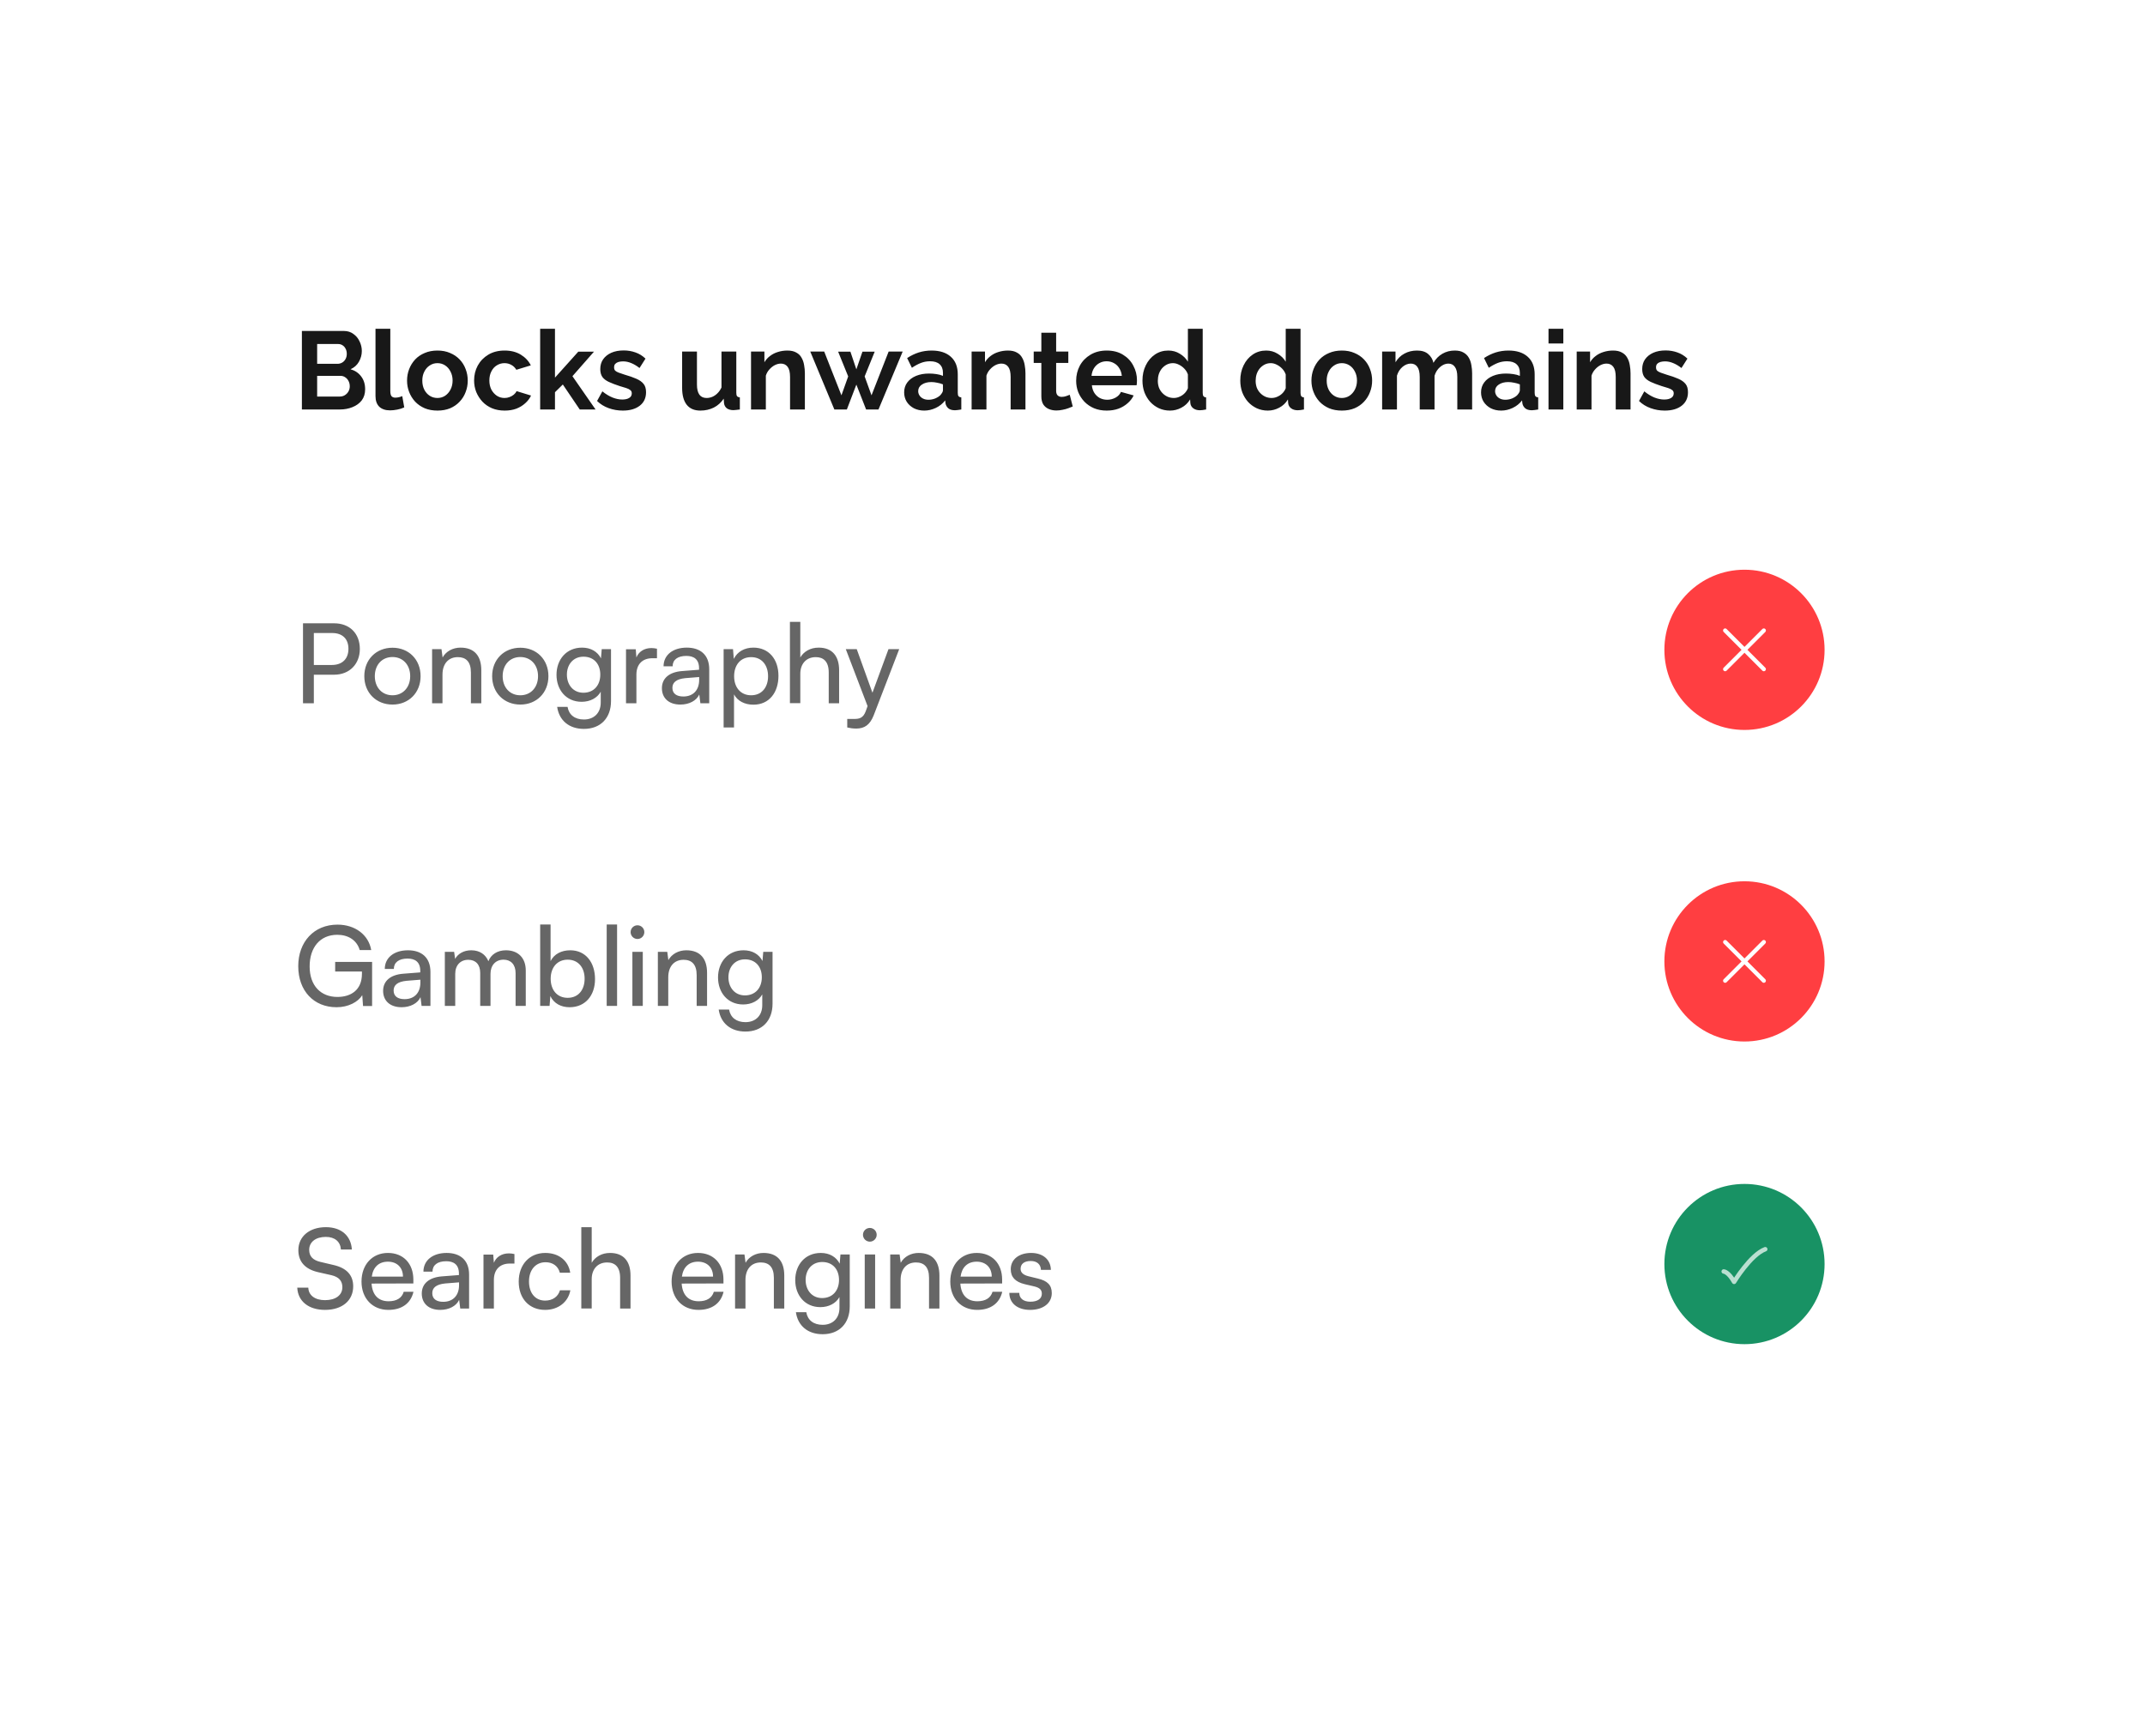 <svg width="241" height="195" viewBox="0 0 241 195" fill="none" xmlns="http://www.w3.org/2000/svg">
<g filter="url(#filter0_d_101_166)">
<rect x="15" y="11" width="211" height="165" rx="15" fill="white" shape-rendering="crispEdges"/>
<path d="M41.025 39.727C41.025 40.224 40.897 40.642 40.64 40.981C40.383 41.313 40.035 41.565 39.596 41.739C39.166 41.913 38.694 42 38.18 42H33.919V33.18H38.64C39.054 33.18 39.41 33.292 39.708 33.516C40.014 33.731 40.246 34.012 40.404 34.36C40.569 34.7 40.652 35.056 40.652 35.429C40.652 35.851 40.544 36.253 40.329 36.633C40.114 37.014 39.799 37.296 39.385 37.478C39.89 37.627 40.288 37.897 40.578 38.286C40.876 38.675 41.025 39.155 41.025 39.727ZM39.298 39.404C39.298 39.18 39.253 38.981 39.161 38.807C39.07 38.625 38.946 38.484 38.789 38.385C38.64 38.277 38.466 38.224 38.267 38.224H35.633V40.547H38.18C38.387 40.547 38.574 40.497 38.739 40.398C38.913 40.29 39.05 40.149 39.149 39.975C39.248 39.801 39.298 39.611 39.298 39.404ZM35.633 34.646V36.87H37.919C38.11 36.87 38.284 36.824 38.441 36.733C38.598 36.642 38.723 36.514 38.814 36.348C38.913 36.182 38.963 35.983 38.963 35.752C38.963 35.528 38.917 35.333 38.826 35.168C38.743 35.002 38.627 34.874 38.478 34.783C38.337 34.691 38.176 34.646 37.994 34.646H35.633ZM42.189 32.932H43.853V39.913C43.853 40.211 43.903 40.414 44.002 40.522C44.102 40.621 44.238 40.671 44.412 40.671C44.545 40.671 44.681 40.654 44.822 40.621C44.963 40.588 45.087 40.547 45.195 40.497L45.419 41.764C45.195 41.872 44.934 41.955 44.636 42.012C44.338 42.07 44.069 42.099 43.828 42.099C43.307 42.099 42.901 41.963 42.611 41.689C42.33 41.408 42.189 41.01 42.189 40.497V32.932ZM49.15 42.124C48.62 42.124 48.144 42.037 47.721 41.863C47.299 41.681 46.939 41.433 46.641 41.118C46.351 40.803 46.127 40.443 45.97 40.037C45.812 39.632 45.734 39.205 45.734 38.758C45.734 38.302 45.812 37.872 45.97 37.466C46.127 37.06 46.351 36.7 46.641 36.385C46.939 36.07 47.299 35.826 47.721 35.652C48.144 35.47 48.62 35.379 49.15 35.379C49.68 35.379 50.152 35.47 50.566 35.652C50.989 35.826 51.349 36.07 51.647 36.385C51.945 36.7 52.169 37.06 52.318 37.466C52.475 37.872 52.554 38.302 52.554 38.758C52.554 39.205 52.475 39.632 52.318 40.037C52.169 40.443 51.945 40.803 51.647 41.118C51.357 41.433 51.001 41.681 50.578 41.863C50.156 42.037 49.68 42.124 49.15 42.124ZM47.448 38.758C47.448 39.139 47.523 39.478 47.672 39.776C47.821 40.066 48.024 40.294 48.28 40.46C48.537 40.625 48.827 40.708 49.15 40.708C49.465 40.708 49.75 40.625 50.007 40.46C50.264 40.286 50.467 40.054 50.616 39.764C50.773 39.466 50.852 39.126 50.852 38.745C50.852 38.373 50.773 38.037 50.616 37.739C50.467 37.441 50.264 37.209 50.007 37.044C49.75 36.878 49.465 36.795 49.15 36.795C48.827 36.795 48.537 36.882 48.28 37.056C48.024 37.221 47.821 37.453 47.672 37.752C47.523 38.041 47.448 38.377 47.448 38.758ZM56.708 42.124C56.178 42.124 55.702 42.037 55.28 41.863C54.857 41.681 54.497 41.433 54.199 41.118C53.901 40.795 53.669 40.431 53.503 40.025C53.346 39.619 53.267 39.193 53.267 38.745C53.267 38.133 53.404 37.574 53.677 37.068C53.959 36.555 54.356 36.145 54.87 35.839C55.383 35.532 55.992 35.379 56.696 35.379C57.4 35.379 58.004 35.532 58.51 35.839C59.015 36.145 59.392 36.547 59.64 37.044L58.013 37.54C57.872 37.3 57.685 37.118 57.454 36.994C57.222 36.861 56.965 36.795 56.683 36.795C56.369 36.795 56.079 36.878 55.814 37.044C55.557 37.201 55.354 37.429 55.205 37.727C55.056 38.017 54.982 38.356 54.982 38.745C54.982 39.126 55.056 39.466 55.205 39.764C55.362 40.054 55.57 40.286 55.826 40.46C56.083 40.625 56.369 40.708 56.683 40.708C56.882 40.708 57.069 40.675 57.242 40.609C57.425 40.542 57.586 40.451 57.727 40.335C57.868 40.219 57.971 40.087 58.038 39.938L59.665 40.435C59.516 40.758 59.296 41.048 59.006 41.304C58.725 41.561 58.389 41.764 58 41.913C57.619 42.054 57.189 42.124 56.708 42.124ZM65.136 42L63.236 39.193L62.354 40.062V42H60.689V32.932H62.354V38.422L64.975 35.503H66.739L64.316 38.261L66.913 42H65.136ZM69.977 42.124C69.422 42.124 68.892 42.033 68.387 41.851C67.882 41.669 67.447 41.4 67.083 41.044L67.679 39.963C68.068 40.277 68.449 40.509 68.822 40.658C69.203 40.807 69.567 40.882 69.915 40.882C70.238 40.882 70.495 40.824 70.685 40.708C70.884 40.592 70.983 40.418 70.983 40.186C70.983 40.029 70.93 39.909 70.822 39.826C70.714 39.735 70.557 39.656 70.35 39.59C70.151 39.524 69.907 39.449 69.617 39.367C69.136 39.209 68.735 39.056 68.412 38.907C68.089 38.758 67.845 38.571 67.679 38.348C67.522 38.116 67.443 37.822 67.443 37.466C67.443 37.035 67.551 36.667 67.766 36.36C67.99 36.045 68.296 35.801 68.685 35.627C69.083 35.453 69.546 35.367 70.076 35.367C70.54 35.367 70.979 35.441 71.393 35.59C71.807 35.731 72.184 35.963 72.524 36.286L71.853 37.342C71.522 37.085 71.207 36.899 70.909 36.783C70.611 36.658 70.308 36.596 70.002 36.596C69.828 36.596 69.662 36.617 69.505 36.658C69.356 36.7 69.232 36.77 69.132 36.87C69.041 36.961 68.996 37.093 68.996 37.267C68.996 37.424 69.037 37.549 69.12 37.64C69.211 37.723 69.344 37.797 69.517 37.863C69.7 37.93 69.919 38.004 70.176 38.087C70.698 38.236 71.136 38.389 71.493 38.547C71.857 38.704 72.13 38.899 72.312 39.13C72.495 39.354 72.586 39.665 72.586 40.062C72.586 40.708 72.35 41.213 71.878 41.578C71.406 41.942 70.772 42.124 69.977 42.124ZM76.64 39.565V35.491H78.305V39.205C78.305 39.702 78.396 40.079 78.578 40.335C78.76 40.584 79.029 40.708 79.385 40.708C79.601 40.708 79.812 40.667 80.019 40.584C80.234 40.493 80.429 40.36 80.603 40.186C80.785 40.012 80.938 39.793 81.062 39.528V35.491H82.727V40.137C82.727 40.311 82.756 40.435 82.814 40.509C82.88 40.584 82.984 40.629 83.125 40.646V42C82.959 42.025 82.818 42.041 82.702 42.05C82.595 42.066 82.495 42.075 82.404 42.075C82.106 42.075 81.862 42.008 81.671 41.876C81.489 41.735 81.381 41.544 81.348 41.304L81.311 40.783C81.021 41.221 80.648 41.557 80.193 41.789C79.737 42.012 79.236 42.124 78.69 42.124C78.019 42.124 77.51 41.909 77.162 41.478C76.814 41.039 76.64 40.402 76.64 39.565ZM90.431 42H88.766V38.348C88.766 37.826 88.675 37.445 88.493 37.205C88.311 36.965 88.058 36.845 87.735 36.845C87.512 36.845 87.284 36.903 87.052 37.019C86.829 37.135 86.626 37.296 86.443 37.503C86.261 37.702 86.129 37.934 86.046 38.199V42H84.381V35.491H85.884V36.696C86.05 36.414 86.261 36.178 86.518 35.988C86.775 35.789 87.069 35.64 87.4 35.54C87.74 35.433 88.096 35.379 88.468 35.379C88.874 35.379 89.205 35.453 89.462 35.602C89.727 35.743 89.926 35.938 90.058 36.186C90.199 36.426 90.294 36.7 90.344 37.006C90.402 37.313 90.431 37.623 90.431 37.938V42ZM99.844 35.491H101.421L98.701 42H97.31L96.216 39.205L95.148 42H93.744L91.036 35.491H92.602L94.539 40.41L95.297 38.286L94.167 35.503H95.546L96.216 37.491L96.9 35.503H98.278L97.148 38.286L97.918 40.41L99.844 35.491ZM101.585 40.075C101.585 39.652 101.701 39.284 101.933 38.969C102.173 38.646 102.504 38.398 102.927 38.224C103.349 38.05 103.833 37.963 104.38 37.963C104.653 37.963 104.931 37.983 105.212 38.025C105.494 38.066 105.738 38.133 105.945 38.224V37.876C105.945 37.462 105.821 37.143 105.573 36.919C105.332 36.696 104.972 36.584 104.492 36.584C104.136 36.584 103.796 36.646 103.473 36.77C103.15 36.894 102.811 37.077 102.455 37.317L101.92 36.224C102.351 35.942 102.79 35.731 103.237 35.59C103.693 35.449 104.169 35.379 104.666 35.379C105.593 35.379 106.314 35.611 106.827 36.075C107.349 36.538 107.61 37.201 107.61 38.062V40.137C107.61 40.311 107.639 40.435 107.697 40.509C107.763 40.584 107.867 40.629 108.007 40.646V42C107.858 42.025 107.722 42.045 107.597 42.062C107.481 42.079 107.382 42.087 107.299 42.087C106.968 42.087 106.715 42.012 106.542 41.863C106.376 41.714 106.272 41.532 106.231 41.317L106.194 40.981C105.912 41.346 105.56 41.627 105.138 41.826C104.715 42.025 104.285 42.124 103.846 42.124C103.415 42.124 103.026 42.037 102.678 41.863C102.339 41.681 102.069 41.437 101.871 41.13C101.68 40.816 101.585 40.464 101.585 40.075ZM105.635 40.41C105.726 40.311 105.8 40.211 105.858 40.112C105.916 40.012 105.945 39.921 105.945 39.839V39.18C105.747 39.097 105.531 39.035 105.299 38.994C105.067 38.944 104.848 38.919 104.641 38.919C104.21 38.919 103.854 39.014 103.573 39.205C103.299 39.387 103.163 39.632 103.163 39.938C103.163 40.103 103.208 40.261 103.299 40.41C103.39 40.559 103.523 40.679 103.697 40.77C103.871 40.861 104.078 40.907 104.318 40.907C104.566 40.907 104.811 40.861 105.051 40.77C105.291 40.671 105.486 40.551 105.635 40.41ZM115.215 42H113.55V38.348C113.55 37.826 113.459 37.445 113.277 37.205C113.095 36.965 112.842 36.845 112.519 36.845C112.296 36.845 112.068 36.903 111.836 37.019C111.613 37.135 111.41 37.296 111.227 37.503C111.045 37.702 110.913 37.934 110.83 38.199V42H109.165V35.491H110.668V36.696C110.834 36.414 111.045 36.178 111.302 35.988C111.559 35.789 111.853 35.64 112.184 35.54C112.524 35.433 112.88 35.379 113.252 35.379C113.658 35.379 113.989 35.453 114.246 35.602C114.511 35.743 114.71 35.938 114.842 36.186C114.983 36.426 115.078 36.7 115.128 37.006C115.186 37.313 115.215 37.623 115.215 37.938V42ZM120.527 41.665C120.386 41.723 120.216 41.789 120.017 41.863C119.819 41.938 119.603 41.996 119.371 42.037C119.148 42.087 118.92 42.112 118.688 42.112C118.382 42.112 118.1 42.058 117.843 41.95C117.587 41.843 117.38 41.673 117.222 41.441C117.073 41.201 116.999 40.89 116.999 40.509V36.77H116.142V35.491H116.999V33.379H118.663V35.491H120.03V36.77H118.663V39.95C118.672 40.174 118.734 40.335 118.85 40.435C118.966 40.534 119.111 40.584 119.284 40.584C119.458 40.584 119.628 40.555 119.794 40.497C119.959 40.439 120.092 40.389 120.191 40.348L120.527 41.665ZM124.339 42.124C123.818 42.124 123.346 42.037 122.923 41.863C122.501 41.681 122.141 41.437 121.843 41.13C121.544 40.816 121.313 40.46 121.147 40.062C120.99 39.656 120.911 39.23 120.911 38.783C120.911 38.161 121.048 37.594 121.321 37.081C121.602 36.567 122 36.157 122.513 35.851C123.035 35.536 123.648 35.379 124.352 35.379C125.064 35.379 125.673 35.536 126.178 35.851C126.683 36.157 127.068 36.567 127.333 37.081C127.607 37.586 127.743 38.133 127.743 38.721C127.743 38.82 127.739 38.923 127.731 39.031C127.723 39.13 127.714 39.213 127.706 39.279H122.675C122.708 39.611 122.803 39.901 122.961 40.149C123.126 40.398 123.333 40.588 123.582 40.721C123.838 40.845 124.112 40.907 124.402 40.907C124.733 40.907 125.043 40.828 125.333 40.671C125.631 40.505 125.834 40.29 125.942 40.025L127.371 40.422C127.213 40.754 126.985 41.048 126.687 41.304C126.397 41.561 126.054 41.764 125.656 41.913C125.259 42.054 124.82 42.124 124.339 42.124ZM122.638 38.224H126.041C126.008 37.892 125.913 37.607 125.756 37.367C125.607 37.118 125.408 36.928 125.159 36.795C124.911 36.654 124.633 36.584 124.327 36.584C124.029 36.584 123.756 36.654 123.507 36.795C123.267 36.928 123.068 37.118 122.911 37.367C122.762 37.607 122.671 37.892 122.638 38.224ZM128.36 38.745C128.36 38.116 128.484 37.549 128.732 37.044C128.981 36.53 129.325 36.124 129.763 35.826C130.202 35.528 130.703 35.379 131.267 35.379C131.747 35.379 132.178 35.499 132.559 35.739C132.948 35.971 133.25 36.269 133.465 36.633V32.932H135.13V40.137C135.13 40.311 135.159 40.435 135.217 40.509C135.275 40.584 135.374 40.629 135.515 40.646V42C135.225 42.058 134.989 42.087 134.807 42.087C134.509 42.087 134.26 42.012 134.062 41.863C133.871 41.714 133.763 41.52 133.739 41.279L133.714 40.87C133.474 41.275 133.147 41.586 132.732 41.801C132.327 42.017 131.9 42.124 131.453 42.124C131.006 42.124 130.592 42.037 130.211 41.863C129.838 41.689 129.511 41.449 129.229 41.143C128.956 40.836 128.741 40.48 128.583 40.075C128.434 39.66 128.36 39.217 128.36 38.745ZM133.465 39.615V38.062C133.383 37.822 133.25 37.607 133.068 37.416C132.886 37.226 132.683 37.077 132.459 36.969C132.236 36.853 132.012 36.795 131.788 36.795C131.532 36.795 131.3 36.849 131.093 36.956C130.886 37.064 130.703 37.209 130.546 37.391C130.397 37.574 130.281 37.785 130.198 38.025C130.124 38.265 130.086 38.518 130.086 38.783C130.086 39.048 130.128 39.3 130.211 39.54C130.302 39.772 130.43 39.975 130.596 40.149C130.761 40.323 130.952 40.46 131.167 40.559C131.391 40.658 131.631 40.708 131.888 40.708C132.045 40.708 132.202 40.683 132.36 40.633C132.525 40.576 132.679 40.501 132.819 40.41C132.968 40.311 133.097 40.195 133.204 40.062C133.32 39.921 133.407 39.772 133.465 39.615ZM139.351 38.745C139.351 38.116 139.475 37.549 139.723 37.044C139.972 36.53 140.315 36.124 140.754 35.826C141.193 35.528 141.694 35.379 142.257 35.379C142.738 35.379 143.168 35.499 143.549 35.739C143.939 35.971 144.241 36.269 144.456 36.633V32.932H146.121V40.137C146.121 40.311 146.15 40.435 146.208 40.509C146.266 40.584 146.365 40.629 146.506 40.646V42C146.216 42.058 145.98 42.087 145.798 42.087C145.5 42.087 145.251 42.012 145.053 41.863C144.862 41.714 144.754 41.52 144.73 41.279L144.705 40.87C144.465 41.275 144.137 41.586 143.723 41.801C143.318 42.017 142.891 42.124 142.444 42.124C141.997 42.124 141.583 42.037 141.202 41.863C140.829 41.689 140.502 41.449 140.22 41.143C139.947 40.836 139.732 40.48 139.574 40.075C139.425 39.66 139.351 39.217 139.351 38.745ZM144.456 39.615V38.062C144.373 37.822 144.241 37.607 144.059 37.416C143.877 37.226 143.674 37.077 143.45 36.969C143.226 36.853 143.003 36.795 142.779 36.795C142.522 36.795 142.291 36.849 142.084 36.956C141.877 37.064 141.694 37.209 141.537 37.391C141.388 37.574 141.272 37.785 141.189 38.025C141.115 38.265 141.077 38.518 141.077 38.783C141.077 39.048 141.119 39.3 141.202 39.54C141.293 39.772 141.421 39.975 141.587 40.149C141.752 40.323 141.943 40.46 142.158 40.559C142.382 40.658 142.622 40.708 142.879 40.708C143.036 40.708 143.193 40.683 143.351 40.633C143.516 40.576 143.669 40.501 143.81 40.41C143.959 40.311 144.088 40.195 144.195 40.062C144.311 39.921 144.398 39.772 144.456 39.615ZM150.761 42.124C150.231 42.124 149.755 42.037 149.332 41.863C148.91 41.681 148.55 41.433 148.252 41.118C147.962 40.803 147.738 40.443 147.581 40.037C147.423 39.632 147.345 39.205 147.345 38.758C147.345 38.302 147.423 37.872 147.581 37.466C147.738 37.06 147.962 36.7 148.252 36.385C148.55 36.07 148.91 35.826 149.332 35.652C149.755 35.47 150.231 35.379 150.761 35.379C151.291 35.379 151.763 35.47 152.177 35.652C152.599 35.826 152.96 36.07 153.258 36.385C153.556 36.7 153.78 37.06 153.929 37.466C154.086 37.872 154.165 38.302 154.165 38.758C154.165 39.205 154.086 39.632 153.929 40.037C153.78 40.443 153.556 40.803 153.258 41.118C152.968 41.433 152.612 41.681 152.19 41.863C151.767 42.037 151.291 42.124 150.761 42.124ZM149.059 38.758C149.059 39.139 149.134 39.478 149.283 39.776C149.432 40.066 149.635 40.294 149.891 40.46C150.148 40.625 150.438 40.708 150.761 40.708C151.076 40.708 151.361 40.625 151.618 40.46C151.875 40.286 152.078 40.054 152.227 39.764C152.384 39.466 152.463 39.126 152.463 38.745C152.463 38.373 152.384 38.037 152.227 37.739C152.078 37.441 151.875 37.209 151.618 37.044C151.361 36.878 151.076 36.795 150.761 36.795C150.438 36.795 150.148 36.882 149.891 37.056C149.635 37.221 149.432 37.453 149.283 37.752C149.134 38.041 149.059 38.377 149.059 38.758ZM165.4 42H163.735V38.348C163.735 37.834 163.644 37.458 163.462 37.217C163.288 36.969 163.044 36.845 162.729 36.845C162.406 36.845 162.096 36.973 161.798 37.23C161.508 37.478 161.301 37.805 161.176 38.211V42H159.512V38.348C159.512 37.826 159.421 37.445 159.239 37.205C159.065 36.965 158.82 36.845 158.506 36.845C158.183 36.845 157.872 36.969 157.574 37.217C157.284 37.466 157.077 37.793 156.953 38.199V42H155.288V35.491H156.791V36.696C157.04 36.273 157.371 35.95 157.785 35.727C158.199 35.495 158.675 35.379 159.214 35.379C159.752 35.379 160.17 35.511 160.468 35.776C160.775 36.041 160.969 36.368 161.052 36.758C161.317 36.311 161.653 35.971 162.058 35.739C162.473 35.499 162.936 35.379 163.45 35.379C163.856 35.379 164.183 35.453 164.431 35.602C164.688 35.743 164.887 35.938 165.027 36.186C165.168 36.426 165.263 36.7 165.313 37.006C165.371 37.313 165.4 37.623 165.4 37.938V42ZM166.402 40.075C166.402 39.652 166.518 39.284 166.75 38.969C166.99 38.646 167.321 38.398 167.744 38.224C168.166 38.05 168.651 37.963 169.197 37.963C169.47 37.963 169.748 37.983 170.029 38.025C170.311 38.066 170.555 38.133 170.762 38.224V37.876C170.762 37.462 170.638 37.143 170.39 36.919C170.149 36.696 169.789 36.584 169.309 36.584C168.953 36.584 168.613 36.646 168.29 36.77C167.967 36.894 167.628 37.077 167.272 37.317L166.737 36.224C167.168 35.942 167.607 35.731 168.054 35.59C168.51 35.449 168.986 35.379 169.483 35.379C170.41 35.379 171.131 35.611 171.644 36.075C172.166 36.538 172.427 37.201 172.427 38.062V40.137C172.427 40.311 172.456 40.435 172.514 40.509C172.58 40.584 172.684 40.629 172.824 40.646V42C172.675 42.025 172.539 42.045 172.415 42.062C172.299 42.079 172.199 42.087 172.116 42.087C171.785 42.087 171.533 42.012 171.359 41.863C171.193 41.714 171.089 41.532 171.048 41.317L171.011 40.981C170.729 41.346 170.377 41.627 169.955 41.826C169.533 42.025 169.102 42.124 168.663 42.124C168.232 42.124 167.843 42.037 167.495 41.863C167.156 41.681 166.887 41.437 166.688 41.13C166.497 40.816 166.402 40.464 166.402 40.075ZM170.452 40.41C170.543 40.311 170.617 40.211 170.675 40.112C170.733 40.012 170.762 39.921 170.762 39.839V39.18C170.564 39.097 170.348 39.035 170.116 38.994C169.884 38.944 169.665 38.919 169.458 38.919C169.027 38.919 168.671 39.014 168.39 39.205C168.116 39.387 167.98 39.632 167.98 39.938C167.98 40.103 168.025 40.261 168.116 40.41C168.207 40.559 168.34 40.679 168.514 40.77C168.688 40.861 168.895 40.907 169.135 40.907C169.383 40.907 169.628 40.861 169.868 40.77C170.108 40.671 170.303 40.551 170.452 40.41ZM173.982 42V35.491H175.647V42H173.982ZM173.982 34.584V32.932H175.647V34.584H173.982ZM183.198 42H181.534V38.348C181.534 37.826 181.443 37.445 181.26 37.205C181.078 36.965 180.826 36.845 180.503 36.845C180.279 36.845 180.051 36.903 179.819 37.019C179.596 37.135 179.393 37.296 179.211 37.503C179.029 37.702 178.896 37.934 178.813 38.199V42H177.149V35.491H178.652V36.696C178.817 36.414 179.029 36.178 179.285 35.988C179.542 35.789 179.836 35.64 180.167 35.54C180.507 35.433 180.863 35.379 181.236 35.379C181.641 35.379 181.973 35.453 182.229 35.602C182.494 35.743 182.693 35.938 182.826 36.186C182.966 36.426 183.062 36.7 183.111 37.006C183.169 37.313 183.198 37.623 183.198 37.938V42ZM187.043 42.124C186.488 42.124 185.958 42.033 185.453 41.851C184.948 41.669 184.513 41.4 184.149 41.044L184.745 39.963C185.134 40.277 185.515 40.509 185.888 40.658C186.269 40.807 186.633 40.882 186.981 40.882C187.304 40.882 187.561 40.824 187.751 40.708C187.95 40.592 188.049 40.418 188.049 40.186C188.049 40.029 187.996 39.909 187.888 39.826C187.78 39.735 187.623 39.656 187.416 39.59C187.217 39.524 186.973 39.449 186.683 39.367C186.203 39.209 185.801 39.056 185.478 38.907C185.155 38.758 184.911 38.571 184.745 38.348C184.588 38.116 184.509 37.822 184.509 37.466C184.509 37.035 184.617 36.667 184.832 36.36C185.056 36.045 185.362 35.801 185.751 35.627C186.149 35.453 186.613 35.367 187.143 35.367C187.606 35.367 188.045 35.441 188.459 35.59C188.874 35.731 189.25 35.963 189.59 36.286L188.919 37.342C188.588 37.085 188.273 36.899 187.975 36.783C187.677 36.658 187.375 36.596 187.068 36.596C186.894 36.596 186.729 36.617 186.571 36.658C186.422 36.7 186.298 36.77 186.199 36.87C186.107 36.961 186.062 37.093 186.062 37.267C186.062 37.424 186.103 37.549 186.186 37.64C186.277 37.723 186.41 37.797 186.584 37.863C186.766 37.93 186.985 38.004 187.242 38.087C187.764 38.236 188.203 38.389 188.559 38.547C188.923 38.704 189.196 38.899 189.379 39.13C189.561 39.354 189.652 39.665 189.652 40.062C189.652 40.708 189.416 41.213 188.944 41.578C188.472 41.942 187.838 42.124 187.043 42.124Z" fill="#181818"/>
<path d="M37.534 71.795H35.261V75H34.044V66.019H37.534C39.298 66.019 40.429 67.174 40.429 68.901C40.429 70.578 39.286 71.795 37.534 71.795ZM37.323 67.112H35.261V70.702H37.273C38.478 70.702 39.149 69.994 39.149 68.888C39.149 67.758 38.466 67.112 37.323 67.112ZM40.932 71.957C40.932 70.081 42.274 68.764 44.1 68.764C45.913 68.764 47.255 70.081 47.255 71.957C47.255 73.832 45.913 75.149 44.1 75.149C42.274 75.149 40.932 73.832 40.932 71.957ZM42.112 71.957C42.112 73.224 42.92 74.106 44.1 74.106C45.268 74.106 46.087 73.224 46.087 71.957C46.087 70.689 45.268 69.808 44.1 69.808C42.92 69.808 42.112 70.689 42.112 71.957ZM49.715 75H48.548V68.925H49.604L49.728 69.857C50.113 69.162 50.883 68.752 51.74 68.752C53.343 68.752 54.076 69.733 54.076 71.286V75H52.908V71.547C52.908 70.317 52.337 69.82 51.442 69.82C50.349 69.82 49.715 70.603 49.715 71.783V75ZM55.295 71.957C55.295 70.081 56.637 68.764 58.463 68.764C60.277 68.764 61.618 70.081 61.618 71.957C61.618 73.832 60.277 75.149 58.463 75.149C56.637 75.149 55.295 73.832 55.295 71.957ZM56.476 71.957C56.476 73.224 57.283 74.106 58.463 74.106C59.631 74.106 60.451 73.224 60.451 71.957C60.451 70.689 59.631 69.808 58.463 69.808C57.283 69.808 56.476 70.689 56.476 71.957ZM62.526 71.808C62.526 70.093 63.632 68.752 65.396 68.752C66.377 68.752 67.135 69.199 67.52 69.957L67.607 68.925H68.65V74.752C68.65 76.665 67.47 77.882 65.607 77.882C63.955 77.882 62.824 76.95 62.6 75.41H63.768C63.917 76.304 64.588 76.826 65.607 76.826C66.75 76.826 67.495 76.081 67.495 74.925V73.708C67.097 74.416 66.302 74.838 65.346 74.838C63.619 74.838 62.526 73.509 62.526 71.808ZM63.694 71.783C63.694 72.925 64.402 73.82 65.545 73.82C66.725 73.82 67.445 72.975 67.445 71.783C67.445 70.615 66.75 69.77 65.557 69.77C64.389 69.77 63.694 70.665 63.694 71.783ZM73.814 68.876V69.944H73.292C72.186 69.944 71.503 70.615 71.503 71.783V75H70.335V68.938H71.429L71.503 69.857C71.752 69.224 72.36 68.801 73.192 68.801C73.404 68.801 73.578 68.826 73.814 68.876ZM76.443 75.149C75.138 75.149 74.368 74.416 74.368 73.311C74.368 72.192 75.2 71.497 76.629 71.385L78.542 71.236V71.062C78.542 70.043 77.933 69.683 77.114 69.683C76.132 69.683 75.573 70.118 75.573 70.851H74.554C74.554 69.584 75.598 68.752 77.163 68.752C78.666 68.752 79.685 69.547 79.685 71.186V75H78.691L78.567 74.019C78.256 74.714 77.424 75.149 76.443 75.149ZM76.778 74.242C77.884 74.242 78.554 73.522 78.554 72.379V72.056L77.002 72.18C75.971 72.279 75.548 72.677 75.548 73.273C75.548 73.919 76.02 74.242 76.778 74.242ZM81.302 77.721V68.925H82.358L82.445 70.019C82.855 69.186 83.675 68.752 84.644 68.752C86.383 68.752 87.463 70.056 87.463 71.919C87.463 73.77 86.445 75.162 84.644 75.162C83.675 75.162 82.867 74.752 82.47 74.006V77.721H81.302ZM82.482 71.969C82.482 73.211 83.203 74.106 84.395 74.106C85.588 74.106 86.296 73.211 86.296 71.969C86.296 70.714 85.588 69.82 84.395 69.82C83.203 69.82 82.482 70.702 82.482 71.969ZM89.918 74.988H88.751V65.857H89.918V69.857C90.303 69.199 91.036 68.752 91.98 68.752C93.533 68.752 94.278 69.733 94.278 71.286V75H93.111V71.547C93.111 70.317 92.527 69.82 91.657 69.82C90.527 69.82 89.918 70.64 89.918 71.683V74.988ZM95.191 77.721V76.764H95.973C96.532 76.764 96.98 76.677 97.265 75.907L97.476 75.323L95.029 68.925H96.259L98.023 73.82L99.824 68.925H101.029L98.16 76.367C97.75 77.41 97.141 77.845 96.209 77.845C95.824 77.845 95.501 77.795 95.191 77.721Z" fill="#666666"/>
<path d="M37.894 101.012C35.956 101.012 34.789 102.441 34.789 104.565C34.789 106.739 36.056 107.994 37.907 107.994C39.435 107.994 40.665 107.211 40.665 105.398V105.137H37.658V104.056H41.807V109.012H40.789L40.702 107.795C40.217 108.578 39.124 109.149 37.807 109.149C35.261 109.149 33.509 107.311 33.509 104.54C33.509 101.807 35.273 99.87 37.919 99.87C39.882 99.87 41.41 101 41.708 102.727H40.416C40.081 101.584 39.087 101.012 37.894 101.012ZM45.12 109.149C43.816 109.149 43.045 108.416 43.045 107.311C43.045 106.193 43.878 105.497 45.306 105.385L47.219 105.236V105.062C47.219 104.043 46.611 103.683 45.791 103.683C44.809 103.683 44.25 104.118 44.25 104.851H43.232C43.232 103.584 44.275 102.752 45.84 102.752C47.343 102.752 48.362 103.547 48.362 105.186V109H47.368L47.244 108.019C46.934 108.714 46.101 109.149 45.12 109.149ZM45.455 108.242C46.561 108.242 47.232 107.522 47.232 106.379V106.056L45.679 106.18C44.648 106.28 44.225 106.677 44.225 107.273C44.225 107.919 44.697 108.242 45.455 108.242ZM51.147 109H49.979V102.925H51.023L51.135 103.72C51.445 103.149 52.091 102.752 52.948 102.752C53.892 102.752 54.563 103.224 54.874 103.981C55.159 103.224 55.892 102.752 56.836 102.752C58.228 102.752 59.072 103.621 59.072 105.025V109H57.929V105.311C57.929 104.354 57.395 103.807 56.575 103.807C55.694 103.807 55.11 104.429 55.11 105.398V109H53.954V105.298C53.954 104.342 53.433 103.82 52.613 103.82C51.731 103.82 51.147 104.429 51.147 105.398V109ZM61.747 109H60.691V99.857H61.859V103.969C62.256 103.174 63.076 102.752 64.07 102.752C65.809 102.752 66.853 104.118 66.853 105.994C66.853 107.832 65.759 109.149 63.995 109.149C63.039 109.149 62.231 108.727 61.834 107.894L61.747 109ZM61.871 105.944C61.871 107.211 62.592 108.093 63.784 108.093C64.977 108.093 65.685 107.199 65.685 105.944C65.685 104.702 64.977 103.807 63.784 103.807C62.592 103.807 61.871 104.702 61.871 105.944ZM69.332 109H68.165V99.857H69.332V109ZM71.623 101.484C71.2 101.484 70.852 101.137 70.852 100.714C70.852 100.28 71.2 99.944 71.623 99.944C72.045 99.944 72.393 100.28 72.393 100.714C72.393 101.137 72.045 101.484 71.623 101.484ZM71.051 109V102.925H72.219V109H71.051ZM75.082 109H73.914V102.925H74.97L75.094 103.857C75.479 103.161 76.249 102.752 77.107 102.752C78.709 102.752 79.442 103.733 79.442 105.286V109H78.274V105.547C78.274 104.317 77.703 103.82 76.808 103.82C75.715 103.82 75.082 104.602 75.082 105.783V109ZM80.674 105.807C80.674 104.093 81.78 102.752 83.544 102.752C84.525 102.752 85.283 103.199 85.668 103.957L85.755 102.925H86.799V108.752C86.799 110.665 85.618 111.882 83.755 111.882C82.103 111.882 80.972 110.95 80.749 109.41H81.916C82.066 110.304 82.736 110.826 83.755 110.826C84.898 110.826 85.643 110.081 85.643 108.925V107.708C85.246 108.416 84.451 108.839 83.494 108.839C81.767 108.839 80.674 107.509 80.674 105.807ZM81.842 105.783C81.842 106.925 82.55 107.82 83.693 107.82C84.873 107.82 85.594 106.975 85.594 105.783C85.594 104.615 84.898 103.77 83.705 103.77C82.538 103.77 81.842 104.665 81.842 105.783Z" fill="#666666"/>
<path d="M33.522 136.441C33.522 134.901 34.764 133.857 36.615 133.857C38.329 133.857 39.435 134.814 39.534 136.366H38.304C38.242 135.472 37.609 134.95 36.602 134.95C35.472 134.95 34.739 135.522 34.739 136.404C34.739 137.124 35.149 137.559 35.994 137.758L37.472 138.106C38.938 138.441 39.683 139.236 39.683 140.503C39.683 142.118 38.429 143.149 36.516 143.149C34.689 143.149 33.472 142.193 33.398 140.652H34.64C34.665 141.509 35.385 142.056 36.516 142.056C37.708 142.056 38.466 141.497 38.466 140.602C38.466 139.894 38.081 139.447 37.224 139.248L35.745 138.913C34.279 138.578 33.522 137.733 33.522 136.441ZM43.635 143.149C41.847 143.149 40.617 141.857 40.617 139.969C40.617 138.068 41.822 136.752 43.586 136.752C45.312 136.752 46.443 137.944 46.443 139.745V140.18L41.747 140.193C41.834 141.472 42.505 142.18 43.66 142.18C44.567 142.18 45.163 141.807 45.362 141.112H46.455C46.157 142.416 45.139 143.149 43.635 143.149ZM43.586 137.733C42.567 137.733 41.921 138.342 41.772 139.41H45.275C45.275 138.404 44.617 137.733 43.586 137.733ZM49.463 143.149C48.158 143.149 47.388 142.416 47.388 141.311C47.388 140.193 48.221 139.497 49.649 139.385L51.562 139.236V139.062C51.562 138.043 50.953 137.683 50.134 137.683C49.152 137.683 48.593 138.118 48.593 138.851H47.575C47.575 137.584 48.618 136.752 50.183 136.752C51.686 136.752 52.705 137.547 52.705 139.186V143H51.711L51.587 142.019C51.276 142.714 50.444 143.149 49.463 143.149ZM49.798 142.242C50.904 142.242 51.575 141.522 51.575 140.379V140.056L50.022 140.18C48.991 140.28 48.568 140.677 48.568 141.273C48.568 141.919 49.041 142.242 49.798 142.242ZM57.8 136.876V137.944H57.279C56.173 137.944 55.49 138.615 55.49 139.783V143H54.322V136.938H55.415L55.49 137.857C55.738 137.224 56.347 136.801 57.179 136.801C57.391 136.801 57.564 136.826 57.8 136.876ZM58.28 139.969C58.28 138.068 59.485 136.752 61.261 136.752C62.789 136.752 63.857 137.621 64.069 138.975H62.901C62.702 138.205 62.081 137.795 61.298 137.795C60.193 137.795 59.435 138.64 59.435 139.957C59.435 141.261 60.143 142.106 61.249 142.106C62.081 142.106 62.702 141.671 62.913 140.95H64.081C63.845 142.267 62.715 143.149 61.249 143.149C59.46 143.149 58.28 141.882 58.28 139.969ZM66.481 142.988H65.313V133.857H66.481V137.857C66.866 137.199 67.599 136.752 68.543 136.752C70.096 136.752 70.841 137.733 70.841 139.286V143H69.673V139.547C69.673 138.317 69.09 137.82 68.22 137.82C67.09 137.82 66.481 138.64 66.481 139.683V142.988ZM78.476 143.149C76.687 143.149 75.458 141.857 75.458 139.969C75.458 138.068 76.663 136.752 78.427 136.752C80.153 136.752 81.284 137.944 81.284 139.745V140.18L76.588 140.193C76.675 141.472 77.346 142.18 78.501 142.18C79.408 142.18 80.004 141.807 80.203 141.112H81.296C80.998 142.416 79.979 143.149 78.476 143.149ZM78.427 137.733C77.408 137.733 76.762 138.342 76.613 139.41H80.116C80.116 138.404 79.458 137.733 78.427 137.733ZM83.756 143H82.588V136.925H83.644L83.768 137.857C84.153 137.161 84.923 136.752 85.781 136.752C87.383 136.752 88.116 137.733 88.116 139.286V143H86.948V139.547C86.948 138.317 86.377 137.82 85.482 137.82C84.389 137.82 83.756 138.602 83.756 139.783V143ZM89.348 139.807C89.348 138.093 90.454 136.752 92.218 136.752C93.199 136.752 93.957 137.199 94.342 137.957L94.429 136.925H95.472V142.752C95.472 144.665 94.292 145.882 92.429 145.882C90.777 145.882 89.646 144.95 89.423 143.41H90.59C90.739 144.304 91.41 144.826 92.429 144.826C93.572 144.826 94.317 144.081 94.317 142.925V141.708C93.919 142.416 93.124 142.839 92.168 142.839C90.441 142.839 89.348 141.509 89.348 139.807ZM90.516 139.783C90.516 140.925 91.224 141.82 92.367 141.82C93.547 141.82 94.267 140.975 94.267 139.783C94.267 138.615 93.572 137.77 92.379 137.77C91.212 137.77 90.516 138.665 90.516 139.783ZM97.729 135.484C97.307 135.484 96.959 135.137 96.959 134.714C96.959 134.28 97.307 133.944 97.729 133.944C98.151 133.944 98.499 134.28 98.499 134.714C98.499 135.137 98.151 135.484 97.729 135.484ZM97.157 143V136.925H98.325V143H97.157ZM101.188 143H100.02V136.925H101.076L101.201 137.857C101.586 137.161 102.356 136.752 103.213 136.752C104.816 136.752 105.548 137.733 105.548 139.286V143H104.381V139.547C104.381 138.317 103.809 137.82 102.915 137.82C101.822 137.82 101.188 138.602 101.188 139.783V143ZM109.787 143.149C107.998 143.149 106.768 141.857 106.768 139.969C106.768 138.068 107.973 136.752 109.737 136.752C111.464 136.752 112.594 137.944 112.594 139.745V140.18L107.899 140.193C107.986 141.472 108.656 142.18 109.812 142.18C110.719 142.18 111.315 141.807 111.514 141.112H112.607C112.309 142.416 111.29 143.149 109.787 143.149ZM109.737 137.733C108.719 137.733 108.073 138.342 107.924 139.41H111.427C111.427 138.404 110.768 137.733 109.737 137.733ZM113.402 141.236H114.52C114.52 141.857 114.992 142.23 115.762 142.23C116.582 142.23 117.054 141.894 117.054 141.335C117.054 140.925 116.855 140.677 116.222 140.516L115.153 140.267C114.072 140.006 113.563 139.472 113.563 138.578C113.563 137.46 114.507 136.752 115.849 136.752C117.178 136.752 118.048 137.497 118.072 138.652H116.954C116.93 138.043 116.52 137.658 115.812 137.658C115.079 137.658 114.669 137.981 114.669 138.54C114.669 138.95 114.967 139.224 115.563 139.373L116.632 139.634C117.663 139.882 118.172 140.354 118.172 141.261C118.172 142.416 117.178 143.149 115.737 143.149C114.309 143.149 113.402 142.391 113.402 141.236Z" fill="#666666"/>
<circle cx="196" cy="69" r="9" fill="#FF3E41"/>
<path d="M198.173 66.828L193.828 71.172M193.828 66.828L198.173 71.172" stroke="white" stroke-width="0.466" stroke-linecap="round" stroke-linejoin="round"/>
<circle cx="196" cy="104" r="9" fill="#FF3E41"/>
<path d="M198.173 101.828L193.828 106.172M193.828 101.828L198.173 106.172" stroke="white" stroke-width="0.466" stroke-linecap="round" stroke-linejoin="round"/>
<circle cx="196" cy="138" r="9" fill="#189264"/>
<path d="M193.667 138.833C193.667 138.833 194.167 138.833 194.833 140C194.833 140 196.686 136.944 198.333 136.333" stroke="white" stroke-opacity="0.7" stroke-width="0.5" stroke-linecap="round" stroke-linejoin="round"/>
</g>
<defs>
<filter id="filter0_d_101_166" x="0" y="0" width="241" height="195" filterUnits="userSpaceOnUse" color-interpolation-filters="sRGB">
<feFlood flood-opacity="0" result="BackgroundImageFix"/>
<feColorMatrix in="SourceAlpha" type="matrix" values="0 0 0 0 0 0 0 0 0 0 0 0 0 0 0 0 0 0 127 0" result="hardAlpha"/>
<feOffset dy="4"/>
<feGaussianBlur stdDeviation="7.5"/>
<feComposite in2="hardAlpha" operator="out"/>
<feColorMatrix type="matrix" values="0 0 0 0 0.565 0 0 0 0 0.573 0 0 0 0 0.69 0 0 0 0.21 0"/>
<feBlend mode="normal" in2="BackgroundImageFix" result="effect1_dropShadow_101_166"/>
<feBlend mode="normal" in="SourceGraphic" in2="effect1_dropShadow_101_166" result="shape"/>
</filter>
</defs>
</svg>
